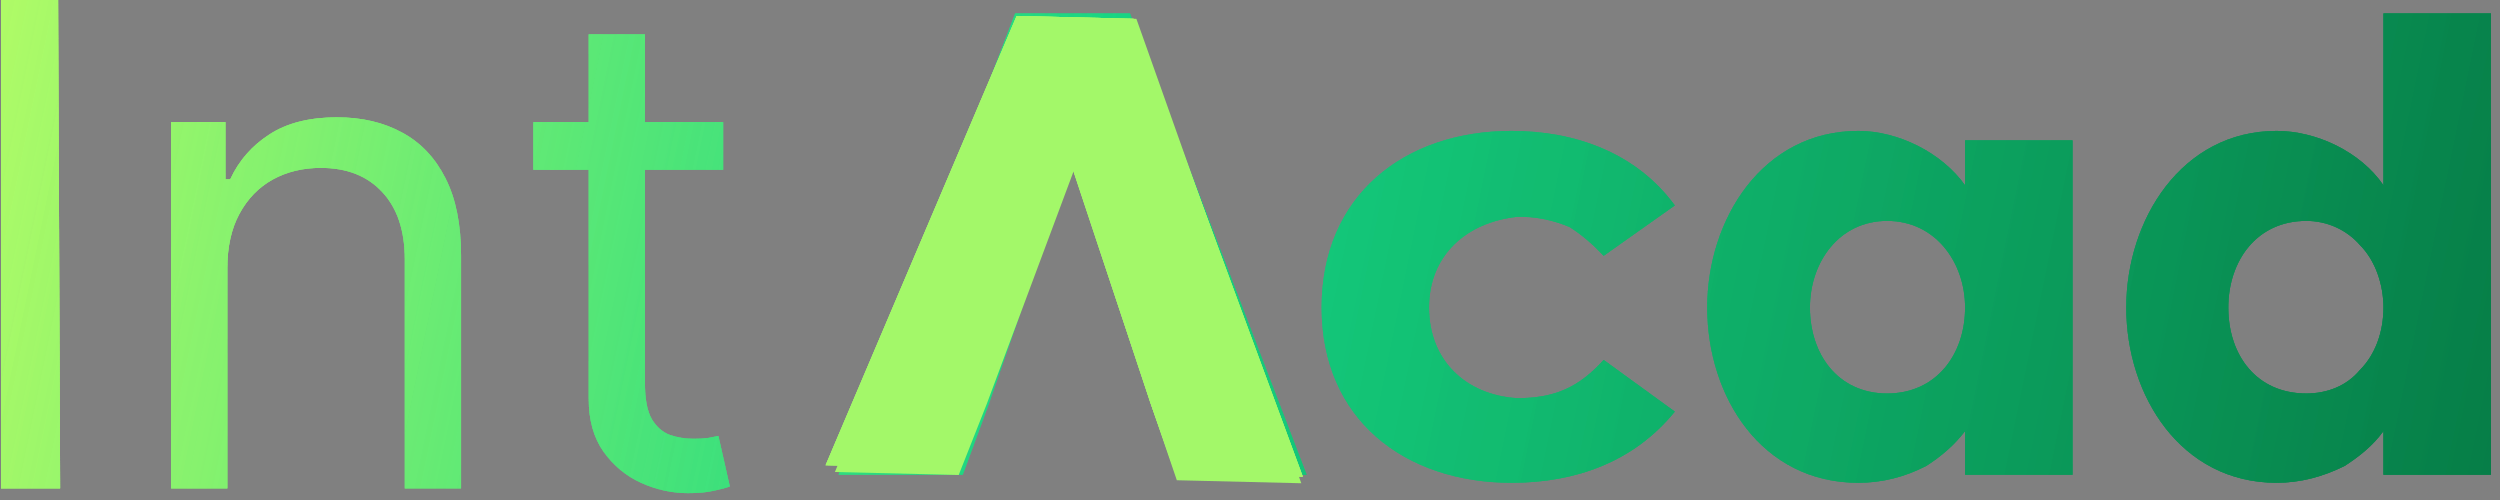 <svg width="215" height="43" viewBox="0 0 215 43" fill="none" xmlns="http://www.w3.org/2000/svg">
<rect x="0" y="0" width="215" height="43" fill="#808080" stroke="none"/>
<path d="M5.172 42L5 0H0.086V42H5.172Z" fill="url(#paint0_linear_1_109)"/>
<path d="M19.553 42V23.051C19.553 21.219 19.902 19.66 20.599 18.375C21.296 17.09 22.246 16.112 23.45 15.442C24.666 14.773 26.047 14.438 27.592 14.438C29.834 14.438 31.598 15.135 32.883 16.529C34.168 17.91 34.811 19.838 34.811 22.312V42H39.651V21.984C39.651 19.305 39.206 17.09 38.318 15.34C37.429 13.576 36.185 12.264 34.585 11.402C32.986 10.527 31.119 10.09 28.987 10.09C26.608 10.09 24.666 10.582 23.162 11.566C21.658 12.537 20.537 13.822 19.799 15.422H19.389V10.5H14.713V42H19.553Z" fill="url(#paint1_linear_1_109)"/>
<path d="M62.194 14.602V10.5H55.467V2.953H50.627V10.5H45.87V14.602H50.627V34.289C50.627 36.121 51.051 37.639 51.899 38.842C52.76 40.045 53.84 40.94 55.139 41.528C56.452 42.116 57.791 42.41 59.159 42.41C60.061 42.41 60.806 42.342 61.394 42.205C61.982 42.082 62.44 41.959 62.768 41.836L61.784 37.488L60.963 37.652C60.622 37.707 60.184 37.734 59.651 37.734C58.94 37.734 58.263 37.625 57.621 37.406C56.992 37.174 56.472 36.723 56.062 36.053C55.666 35.369 55.467 34.344 55.467 32.977V14.602H62.194Z" fill="url(#paint2_linear_1_109)"/>
<path fill-rule="evenodd" clip-rule="evenodd" d="M85.052 34.705H99.374L101.626 40.827H112.367L97.179 1.153H87.304L72.115 40.827H82.799L85.052 34.705ZM92.213 14.031L99.374 34.705H85.052L92.213 14.031Z" fill="url(#paint3_linear_1_109)"/>
<path d="M113.659 26.447C113.659 36.091 120.82 41.52 130.002 41.52C135.488 41.52 140.512 39.73 144.035 35.398L137.913 30.951C135.777 33.319 133.698 34.243 130.464 34.243C126.017 33.955 122.899 30.951 122.899 26.447C122.899 21.942 126.133 19.113 130.464 18.651C132.023 18.593 133.582 18.939 134.968 19.517C136.066 20.21 136.99 21.018 137.913 22L144.035 17.669C140.743 13.165 135.488 11.259 130.002 11.259C120.704 11.259 113.659 16.86 113.659 26.447Z" fill="url(#paint4_linear_1_109)"/>
<path fill-rule="evenodd" clip-rule="evenodd" d="M146.821 26.447C146.821 34.128 151.499 41.52 159.815 41.52C161.894 41.52 163.857 41 165.647 40.076C166.918 39.267 168.073 38.286 168.997 37.073V40.827H178.237V12.067H168.997V15.937C166.976 13.107 163.222 11.259 159.815 11.259C151.556 11.259 146.821 18.882 146.821 26.447ZM155.657 26.447C155.657 22.578 158.14 18.997 162.298 18.997C166.456 18.997 168.997 22.578 168.997 26.447C168.997 30.489 166.514 33.839 162.298 33.839C158.082 33.839 155.657 30.489 155.657 26.447Z" fill="url(#paint5_linear_1_109)"/>
<path fill-rule="evenodd" clip-rule="evenodd" d="M182.858 26.447C182.858 34.012 187.536 41.52 195.794 41.52C197.816 41.52 199.779 41 201.627 40.076C202.898 39.267 204.11 38.286 204.977 37.073V40.827H214.217V1.153H204.977V15.937C203.013 13.049 199.202 11.259 195.794 11.259C187.594 11.259 182.858 18.939 182.858 26.447ZM191.636 26.447C191.636 22.462 194.062 18.997 198.335 18.997C200.126 18.997 201.8 19.748 202.955 21.076C204.284 22.404 204.977 24.483 204.977 26.447C204.977 28.526 204.284 30.489 202.955 31.818C201.8 33.204 200.126 33.839 198.335 33.839C194.062 33.839 191.636 30.547 191.636 26.447Z" fill="url(#paint6_linear_1_109)"/>
<path d="M5.172 42L5 0H0.086V42H5.172Z" fill="url(#paint7_linear_1_109)"/>
<path d="M19.553 42V23.051C19.553 21.219 19.902 19.66 20.599 18.375C21.296 17.09 22.246 16.112 23.45 15.442C24.666 14.773 26.047 14.438 27.592 14.438C29.834 14.438 31.598 15.135 32.883 16.529C34.168 17.91 34.811 19.838 34.811 22.312V42H39.651V21.984C39.651 19.305 39.206 17.09 38.318 15.34C37.429 13.576 36.185 12.264 34.585 11.402C32.986 10.527 31.119 10.09 28.987 10.09C26.608 10.09 24.666 10.582 23.162 11.566C21.658 12.537 20.537 13.822 19.799 15.422H19.389V10.5H14.713V42H19.553Z" fill="url(#paint8_linear_1_109)"/>
<path d="M62.194 14.602V10.5H55.467V2.953H50.627V10.5H45.87V14.602H50.627V34.289C50.627 36.121 51.051 37.639 51.899 38.842C52.76 40.045 53.84 40.94 55.139 41.528C56.452 42.116 57.791 42.41 59.159 42.41C60.061 42.41 60.806 42.342 61.394 42.205C61.982 42.082 62.44 41.959 62.768 41.836L61.784 37.488L60.963 37.652C60.622 37.707 60.184 37.734 59.651 37.734C58.94 37.734 58.263 37.625 57.621 37.406C56.992 37.174 56.472 36.723 56.062 36.053C55.666 35.369 55.467 34.344 55.467 32.977V14.602H62.194Z" fill="url(#paint9_linear_1_109)"/>
<path fill-rule="evenodd" clip-rule="evenodd" d="M85.052 34.705H99.374L101.626 40.827H112.367L97.179 1.153H87.304L72.115 40.827H82.799L85.052 34.705ZM92.213 14.031L99.374 34.705H85.052L92.213 14.031Z" fill="url(#paint10_linear_1_109)"/>
<path d="M113.659 26.447C113.659 36.091 120.82 41.52 130.002 41.52C135.488 41.52 140.512 39.73 144.035 35.398L137.913 30.951C135.777 33.319 133.698 34.243 130.464 34.243C126.017 33.955 122.899 30.951 122.899 26.447C122.899 21.942 126.133 19.113 130.464 18.651C132.023 18.593 133.582 18.939 134.968 19.517C136.066 20.21 136.99 21.018 137.913 22L144.035 17.669C140.743 13.165 135.488 11.259 130.002 11.259C120.704 11.259 113.659 16.86 113.659 26.447Z" fill="url(#paint11_linear_1_109)"/>
<path fill-rule="evenodd" clip-rule="evenodd" d="M146.821 26.447C146.821 34.128 151.499 41.52 159.815 41.52C161.894 41.52 163.857 41 165.647 40.076C166.918 39.267 168.073 38.286 168.997 37.073V40.827H178.237V12.067H168.997V15.937C166.976 13.107 163.222 11.259 159.815 11.259C151.556 11.259 146.821 18.882 146.821 26.447ZM155.657 26.447C155.657 22.578 158.14 18.997 162.298 18.997C166.456 18.997 168.997 22.578 168.997 26.447C168.997 30.489 166.514 33.839 162.298 33.839C158.082 33.839 155.657 30.489 155.657 26.447Z" fill="url(#paint12_linear_1_109)"/>
<path fill-rule="evenodd" clip-rule="evenodd" d="M182.858 26.447C182.858 34.012 187.536 41.52 195.794 41.52C197.816 41.52 199.779 41 201.627 40.076C202.898 39.267 204.11 38.286 204.977 37.073V40.827H214.217V1.153H204.977V15.937C203.013 13.049 199.202 11.259 195.794 11.259C187.594 11.259 182.858 18.939 182.858 26.447ZM191.636 26.447C191.636 22.462 194.062 18.997 198.335 18.997C200.126 18.997 201.8 19.748 202.955 21.076C204.284 22.404 204.977 24.483 204.977 26.447C204.977 28.526 204.284 30.489 202.955 31.818C201.8 33.204 200.126 33.839 198.335 33.839C194.062 33.839 191.636 30.547 191.636 26.447Z" fill="url(#paint13_linear_1_109)"/>
<path d="M5.172 42L5 0H0.086V42H5.172Z" fill="url(#paint14_linear_1_109)"/>
<path d="M19.553 42V23.051C19.553 21.219 19.902 19.66 20.599 18.375C21.296 17.09 22.246 16.112 23.45 15.442C24.666 14.773 26.047 14.438 27.592 14.438C29.834 14.438 31.598 15.135 32.883 16.529C34.168 17.91 34.811 19.838 34.811 22.312V42H39.651V21.984C39.651 19.305 39.206 17.09 38.318 15.34C37.429 13.576 36.185 12.264 34.585 11.402C32.986 10.527 31.119 10.09 28.987 10.09C26.608 10.09 24.666 10.582 23.162 11.566C21.658 12.537 20.537 13.822 19.799 15.422H19.389V10.5H14.713V42H19.553Z" fill="url(#paint15_linear_1_109)"/>
<path d="M62.194 14.602V10.5H55.467V2.953H50.627V10.5H45.87V14.602H50.627V34.289C50.627 36.121 51.051 37.639 51.899 38.842C52.76 40.045 53.84 40.94 55.139 41.528C56.452 42.116 57.791 42.41 59.159 42.41C60.061 42.41 60.806 42.342 61.394 42.205C61.982 42.082 62.44 41.959 62.768 41.836L61.784 37.488L60.963 37.652C60.622 37.707 60.184 37.734 59.651 37.734C58.94 37.734 58.263 37.625 57.621 37.406C56.992 37.174 56.472 36.723 56.062 36.053C55.666 35.369 55.467 34.344 55.467 32.977V14.602H62.194Z" fill="url(#paint16_linear_1_109)"/>
<path fill-rule="evenodd" clip-rule="evenodd" d="M85.052 34.705H99.374L101.626 40.827H112.367L97.179 1.153H87.304L72.115 40.827H82.799L85.052 34.705ZM92.213 14.031L99.374 34.705H85.052L92.213 14.031Z" fill="url(#paint17_linear_1_109)"/>
<path d="M113.659 26.447C113.659 36.091 120.82 41.52 130.002 41.52C135.488 41.52 140.512 39.73 144.035 35.398L137.913 30.951C135.777 33.319 133.698 34.243 130.464 34.243C126.017 33.955 122.899 30.951 122.899 26.447C122.899 21.942 126.133 19.113 130.464 18.651C132.023 18.593 133.582 18.939 134.968 19.517C136.066 20.21 136.99 21.018 137.913 22L144.035 17.669C140.743 13.165 135.488 11.259 130.002 11.259C120.704 11.259 113.659 16.86 113.659 26.447Z" fill="url(#paint18_linear_1_109)"/>
<path fill-rule="evenodd" clip-rule="evenodd" d="M146.821 26.447C146.821 34.128 151.499 41.52 159.815 41.52C161.894 41.52 163.857 41 165.647 40.076C166.918 39.267 168.073 38.286 168.997 37.073V40.827H178.237V12.067H168.997V15.937C166.976 13.107 163.222 11.259 159.815 11.259C151.556 11.259 146.821 18.882 146.821 26.447ZM155.657 26.447C155.657 22.578 158.14 18.997 162.298 18.997C166.456 18.997 168.997 22.578 168.997 26.447C168.997 30.489 166.514 33.839 162.298 33.839C158.082 33.839 155.657 30.489 155.657 26.447Z" fill="url(#paint19_linear_1_109)"/>
<path fill-rule="evenodd" clip-rule="evenodd" d="M182.858 26.447C182.858 34.012 187.536 41.52 195.794 41.52C197.816 41.52 199.779 41 201.627 40.076C202.898 39.267 204.11 38.286 204.977 37.073V40.827H214.217V1.153H204.977V15.937C203.013 13.049 199.202 11.259 195.794 11.259C187.594 11.259 182.858 18.939 182.858 26.447ZM191.636 26.447C191.636 22.462 194.062 18.997 198.335 18.997C200.126 18.997 201.8 19.748 202.955 21.076C204.284 22.404 204.977 24.483 204.977 26.447C204.977 28.526 204.284 30.489 202.955 31.818C201.8 33.204 200.126 33.839 198.335 33.839C194.062 33.839 191.636 30.547 191.636 26.447Z" fill="url(#paint20_linear_1_109)"/>
<path fill-rule="evenodd" clip-rule="evenodd" d="M84.336 34.31L98.941 34.662L101.093 40.736L112.046 41L97.498 1.616L87.428 1.373L71 40.011L81.895 40.273L84.336 34.31ZM92.129 14.157L98.941 34.662L84.336 34.31L92.129 14.157Z" fill="#A3F869"/>
<path fill-rule="evenodd" clip-rule="evenodd" d="M84.336 34.31L98.941 34.662L101.093 40.736L112.046 41L97.498 1.616L87.428 1.373L71 40.011L81.895 40.273L84.336 34.31ZM92.129 14.157L98.941 34.662L84.336 34.31L92.129 14.157Z" fill="#A3F869"/>
<path fill-rule="evenodd" clip-rule="evenodd" d="M84.336 34.31L98.941 34.662L101.093 40.736L112.046 41L97.498 1.616L87.428 1.373L71 40.011L81.895 40.273L84.336 34.31ZM92.129 14.157L98.941 34.662L84.336 34.31L92.129 14.157Z" fill="#A3F869"/>
<path fill-rule="evenodd" clip-rule="evenodd" d="M84.839 34.797L99.11 35.141L101.207 41.301L111.91 41.559L97.73 1.621L87.89 1.384L71.803 40.592L82.448 40.849L84.839 34.797ZM92.472 14.348L99.11 35.141L84.839 34.797L92.472 14.348Z" fill="#A3F869"/>
<defs>
<linearGradient id="paint0_linear_1_109" x1="-10" y1="-13" x2="273" y2="45" gradientUnits="userSpaceOnUse">
<stop stop-color="#C4FF63"/>
<stop offset="0.37" stop-color="#12DA83" stop-opacity="0.616"/>
<stop offset="1" stop-color="#00522B"/>
</linearGradient>
<linearGradient id="paint1_linear_1_109" x1="-10" y1="-13" x2="273" y2="45" gradientUnits="userSpaceOnUse">
<stop stop-color="#C4FF63"/>
<stop offset="0.37" stop-color="#12DA83" stop-opacity="0.616"/>
<stop offset="1" stop-color="#00522B"/>
</linearGradient>
<linearGradient id="paint2_linear_1_109" x1="-10" y1="-13" x2="273" y2="45" gradientUnits="userSpaceOnUse">
<stop stop-color="#C4FF63"/>
<stop offset="0.37" stop-color="#12DA83" stop-opacity="0.616"/>
<stop offset="1" stop-color="#00522B"/>
</linearGradient>
<linearGradient id="paint3_linear_1_109" x1="-10" y1="-13" x2="273" y2="45" gradientUnits="userSpaceOnUse">
<stop stop-color="#C4FF63"/>
<stop offset="0.37" stop-color="#12DA83" stop-opacity="0.616"/>
<stop offset="1" stop-color="#00522B"/>
</linearGradient>
<linearGradient id="paint4_linear_1_109" x1="-10" y1="-13" x2="273" y2="45" gradientUnits="userSpaceOnUse">
<stop stop-color="#C4FF63"/>
<stop offset="0.37" stop-color="#12DA83" stop-opacity="0.616"/>
<stop offset="1" stop-color="#00522B"/>
</linearGradient>
<linearGradient id="paint5_linear_1_109" x1="-10" y1="-13" x2="273" y2="45" gradientUnits="userSpaceOnUse">
<stop stop-color="#C4FF63"/>
<stop offset="0.37" stop-color="#12DA83" stop-opacity="0.616"/>
<stop offset="1" stop-color="#00522B"/>
</linearGradient>
<linearGradient id="paint6_linear_1_109" x1="-10" y1="-13" x2="273" y2="45" gradientUnits="userSpaceOnUse">
<stop stop-color="#C4FF63"/>
<stop offset="0.37" stop-color="#12DA83" stop-opacity="0.616"/>
<stop offset="1" stop-color="#00522B"/>
</linearGradient>
<linearGradient id="paint7_linear_1_109" x1="-10" y1="-13" x2="273" y2="45" gradientUnits="userSpaceOnUse">
<stop stop-color="#C4FF63"/>
<stop offset="0.37" stop-color="#12DA83" stop-opacity="0.616"/>
<stop offset="1" stop-color="#00522B"/>
</linearGradient>
<linearGradient id="paint8_linear_1_109" x1="-10" y1="-13" x2="273" y2="45" gradientUnits="userSpaceOnUse">
<stop stop-color="#C4FF63"/>
<stop offset="0.37" stop-color="#12DA83" stop-opacity="0.616"/>
<stop offset="1" stop-color="#00522B"/>
</linearGradient>
<linearGradient id="paint9_linear_1_109" x1="-10" y1="-13" x2="273" y2="45" gradientUnits="userSpaceOnUse">
<stop stop-color="#C4FF63"/>
<stop offset="0.37" stop-color="#12DA83" stop-opacity="0.616"/>
<stop offset="1" stop-color="#00522B"/>
</linearGradient>
<linearGradient id="paint10_linear_1_109" x1="-10" y1="-13" x2="273" y2="45" gradientUnits="userSpaceOnUse">
<stop stop-color="#C4FF63"/>
<stop offset="0.37" stop-color="#12DA83" stop-opacity="0.616"/>
<stop offset="1" stop-color="#00522B"/>
</linearGradient>
<linearGradient id="paint11_linear_1_109" x1="-10" y1="-13" x2="273" y2="45" gradientUnits="userSpaceOnUse">
<stop stop-color="#C4FF63"/>
<stop offset="0.37" stop-color="#12DA83" stop-opacity="0.616"/>
<stop offset="1" stop-color="#00522B"/>
</linearGradient>
<linearGradient id="paint12_linear_1_109" x1="-10" y1="-13" x2="273" y2="45" gradientUnits="userSpaceOnUse">
<stop stop-color="#C4FF63"/>
<stop offset="0.37" stop-color="#12DA83" stop-opacity="0.616"/>
<stop offset="1" stop-color="#00522B"/>
</linearGradient>
<linearGradient id="paint13_linear_1_109" x1="-10" y1="-13" x2="273" y2="45" gradientUnits="userSpaceOnUse">
<stop stop-color="#C4FF63"/>
<stop offset="0.37" stop-color="#12DA83" stop-opacity="0.616"/>
<stop offset="1" stop-color="#00522B"/>
</linearGradient>
<linearGradient id="paint14_linear_1_109" x1="-10" y1="-13" x2="273" y2="45" gradientUnits="userSpaceOnUse">
<stop stop-color="#C4FF63"/>
<stop offset="0.37" stop-color="#12DA83" stop-opacity="0.616"/>
<stop offset="1" stop-color="#00522B"/>
</linearGradient>
<linearGradient id="paint15_linear_1_109" x1="-10" y1="-13" x2="273" y2="45" gradientUnits="userSpaceOnUse">
<stop stop-color="#C4FF63"/>
<stop offset="0.37" stop-color="#12DA83" stop-opacity="0.616"/>
<stop offset="1" stop-color="#00522B"/>
</linearGradient>
<linearGradient id="paint16_linear_1_109" x1="-10" y1="-13" x2="273" y2="45" gradientUnits="userSpaceOnUse">
<stop stop-color="#C4FF63"/>
<stop offset="0.37" stop-color="#12DA83" stop-opacity="0.616"/>
<stop offset="1" stop-color="#00522B"/>
</linearGradient>
<linearGradient id="paint17_linear_1_109" x1="-10" y1="-13" x2="273" y2="45" gradientUnits="userSpaceOnUse">
<stop stop-color="#C4FF63"/>
<stop offset="0.37" stop-color="#12DA83" stop-opacity="0.616"/>
<stop offset="1" stop-color="#00522B"/>
</linearGradient>
<linearGradient id="paint18_linear_1_109" x1="-10" y1="-13" x2="273" y2="45" gradientUnits="userSpaceOnUse">
<stop stop-color="#C4FF63"/>
<stop offset="0.37" stop-color="#12DA83" stop-opacity="0.616"/>
<stop offset="1" stop-color="#00522B"/>
</linearGradient>
<linearGradient id="paint19_linear_1_109" x1="-10" y1="-13" x2="273" y2="45" gradientUnits="userSpaceOnUse">
<stop stop-color="#C4FF63"/>
<stop offset="0.37" stop-color="#12DA83" stop-opacity="0.616"/>
<stop offset="1" stop-color="#00522B"/>
</linearGradient>
<linearGradient id="paint20_linear_1_109" x1="-10" y1="-13" x2="273" y2="45" gradientUnits="userSpaceOnUse">
<stop stop-color="#C4FF63"/>
<stop offset="0.37" stop-color="#12DA83" stop-opacity="0.616"/>
<stop offset="1" stop-color="#00522B"/>
</linearGradient>
</defs>
</svg>
